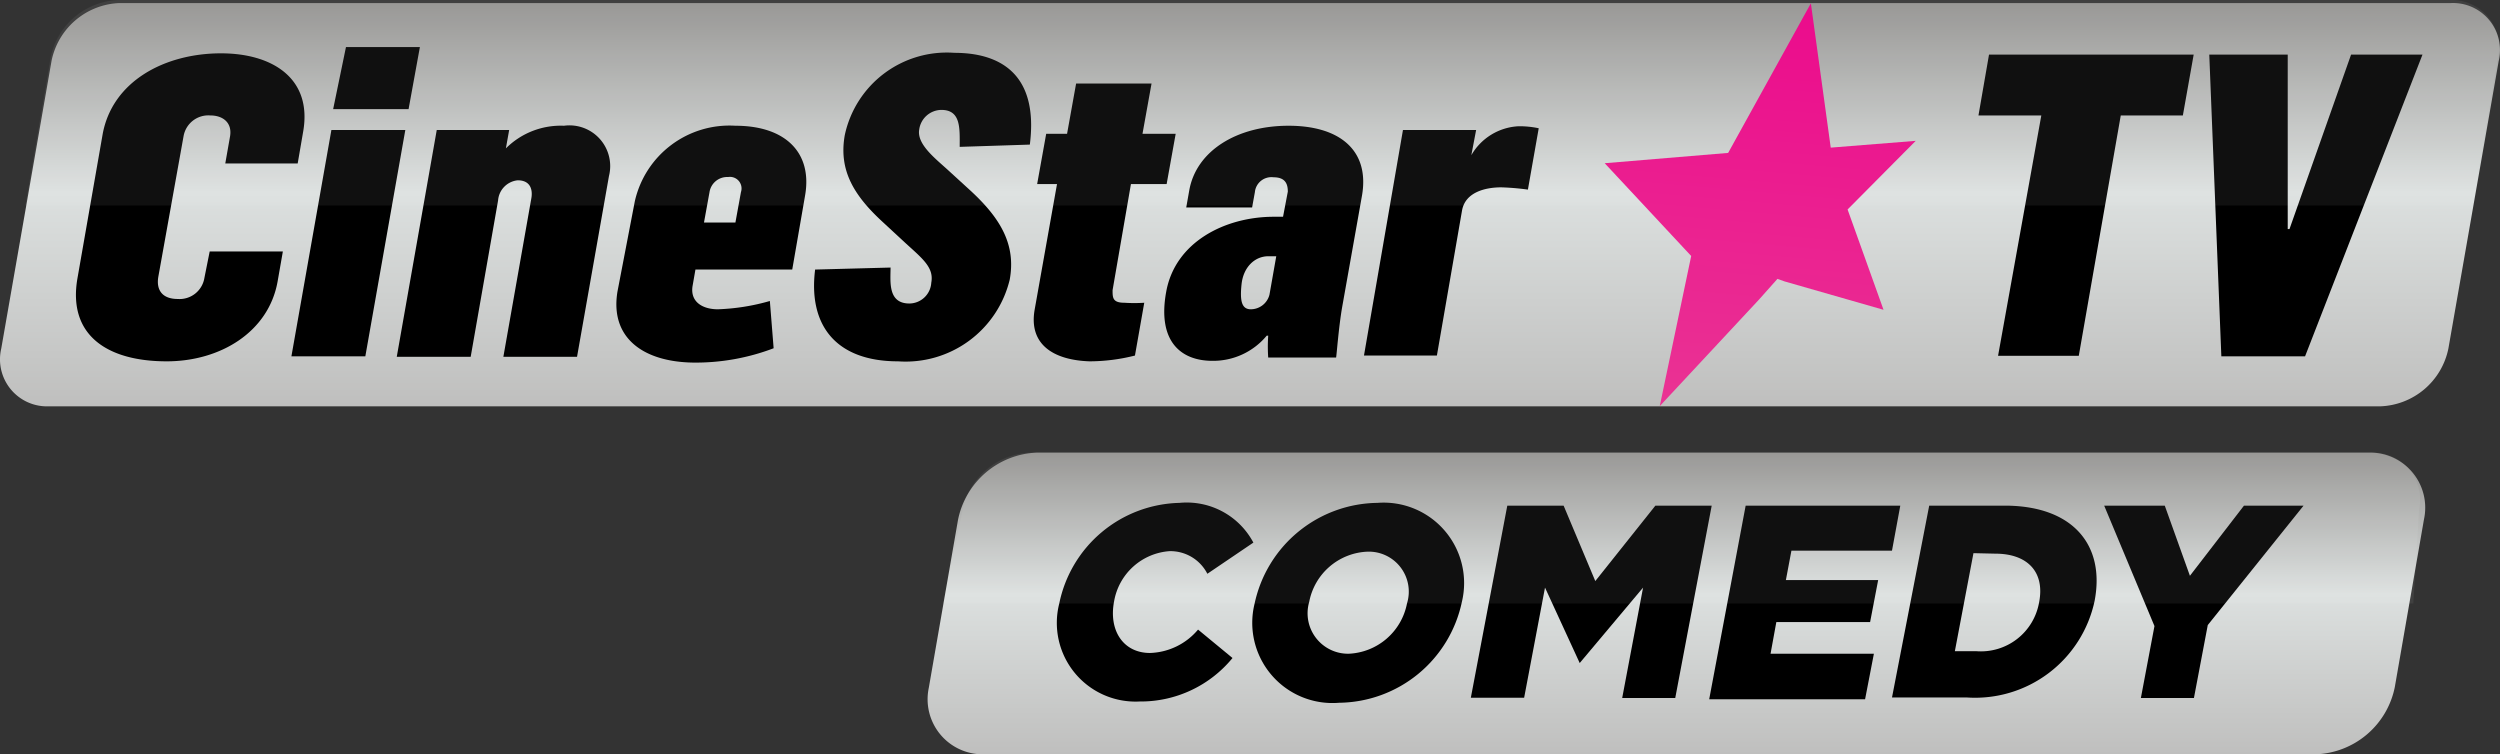 <svg data-name="Layer 2" version="1.1" viewBox="0 0 795.43 240" xmlns="http://www.w3.org/2000/svg" xmlns:xlink="http://www.w3.org/1999/xlink">
 <rect x="0" y="0" width="795.43" height="240" fill="#333333" stroke="none"/>
 <defs>
  <linearGradient id="a" x1="76.95" x2="76.95" y1="7.77" y2="-1.11" gradientTransform="translate(-.03 -.01)" gradientUnits="userSpaceOnUse">
   <stop stop-color="#fff" offset="0"/>
   <stop stop-color="#fff" offset="1"/>
  </linearGradient>
  <linearGradient id="g" x1="97.32" x2="95.44" y1="1.01" y2="22.44" gradientTransform="translate(-.03 -.01)" gradientUnits="userSpaceOnUse">
   <stop stop-color="#eb0b8c" offset="0"/>
   <stop stop-color="#ea3f96" offset="1"/>
  </linearGradient>
  <linearGradient id="h" x1="93.43" x2="93.43" y1="31.01" y2="18.98" gradientTransform="matrix(8 0 0 8 -213.99 -7.989)" gradientUnits="userSpaceOnUse">
   <stop stop-color="#bfbfbe" offset="0"/>
   <stop stop-color="#dce0df" offset=".53"/>
   <stop stop-color="#92918f" offset="1"/>
  </linearGradient>
  <linearGradient id="i" x1="93.66" x2="93.66" y1="23.99" y2="17.4" xlink:href="#a"/>
  <linearGradient id="b" x1="76.49" x2="76.49" y1="17.16" y2="1.12" gradientTransform="matrix(8,0,0,8,-14.898,-8.069)" gradientUnits="userSpaceOnUse">
   <stop stop-color="#bfbfbe" offset="0"/>
   <stop stop-color="#dce0df" offset=".53"/>
   <stop stop-color="#92918f" offset="1"/>
  </linearGradient>
  <linearGradient id="c" x1="76.95" x2="76.95" y1="7.77" y2="-1.11" gradientTransform="translate(-.03 -.01)" gradientUnits="userSpaceOnUse" xlink:href="#a"/>
 </defs>
 <g transform="translate(-199.33 -2.8281e-5)" stroke-width="8">
  <path class="cls-3" d="m979.22 0.97h-741.81a22.959 22.959 0 0 0-21.679 18.399l-15.999 91.516a14.959 14.959 0 0 0 15.119 18.399h741.81a22.959 22.959 0 0 0 21.679-18.399l15.999-91.436a14.959 14.959 0 0 0-15.119-18.479z" fill="url(#b)"/>
 </g>
 <g transform="translate(-199.33 -2.8281e-5)" stroke-width="8">
  <path class="cls-2" d="m848.82 36.729h-19.999l3.36-19.359h65.117l-3.44 19.359h-19.759l-13.359 76.477h-25.679z"/>
  <path class="cls-2" d="m902.26 17.37h24.959v55.518h0.56l19.599-55.518h22.719l-37.358 95.996h-26.639z"/>
  <path class="cls-2" d="m223.97 88.567 8-45.758c3.04-16.959 19.759-25.839 37.678-25.839 16.399 0 29.039 8 26.159 24.799l-1.76 10.24h-23.039l1.52-8.64c0.72-4.24-2.16-6.64-6.32-6.64a8 8 0 0 0-8.48 6.64l-8 44.558c-0.8 4.4 1.28 7.2 6.16 7.2a8 8 0 0 0 8.48-6.72l1.68-8.4h23.279l-1.68 9.6c-2.88 15.999-18.159 25.359-35.278 25.359-19.039 0-31.519-8.4-28.399-26.399z"/>
  <path class="cls-2" d="m304.77 41.369h23.519l-12.719 71.997h-23.519zm4.64-26.399h23.519l-3.6 19.759h-23.999z"/>
  <path class="cls-2" d="m338.29 41.369h23.039l-1.04 5.84a24.719 24.719 0 0 1 18.479-7.2 12.959 12.959 0 0 1 14.319 15.999l-10.16 57.517h-23.439l8.88-50.318c0.48-2.48 0-5.84-4.32-5.84a6.96 6.96 0 0 0-6.24 6.4l-8.72 49.758h-23.519z"/>
  <path class="cls-2" d="m395.8 92.726 5.52-28.719a30.879 30.879 0 0 1 31.999-23.999c15.999 0 24.559 8.64 22.159 22.239l-4.08 23.519h-30.799l-0.88 5.04c-0.96 5.2 3.12 7.6 8 7.6a67.677 67.677 0 0 0 16.559-2.64l1.2 15.039a69.677 69.677 0 0 1-25.679 4.56c-15.759-0.24-26.479-7.84-23.999-22.639zm37.518-21.919 1.76-9.68a3.68 3.68 0 0 0-4.08-4.8 5.68 5.68 0 0 0-5.92 4.8l-1.76 9.68z"/>
  <path class="cls-2" d="m458.68 85.767 23.999-0.64c0 4.4-0.96 11.44 6 11.44a7.04 7.04 0 0 0 6.96-6.64c0.88-4.72-2.64-7.52-8-12.399l-7.52-6.96c-9.12-8.4-13.999-16.399-11.999-27.599a33.199 33.199 0 0 1 34.878-26.159c14.159 0 26.879 6.4 23.999 29.199l-22.319 0.72c0-5.76 0.48-11.759-5.84-11.759a7.2 7.2 0 0 0-7.04 6.24c-0.8 4.56 4.8 8.96 8.96 12.719l7.44 6.8c9.6 8.88 14.399 17.199 12.399 28.239a34.079 34.079 0 0 1-35.518 25.999c-19.759 0-28.639-11.44-26.399-29.199z"/>
  <path class="cls-2" d="m528.52 98.566 7.12-39.998h-6.32l2.88-15.999h6.64l2.88-15.999h23.999l-2.88 15.999h10.56l-2.88 15.999h-11.36l-5.84 33.759c0 2.4 0 4 3.76 4a48.478 48.478 0 0 0 6.32 0l-2.96 16.799a59.357 59.357 0 0 1-14.479 1.84c-11.44-0.4-19.359-5.36-17.439-16.399z"/>
  <path class="cls-2" d="m570.36 92.966c2.8-15.999 18.799-23.999 34.238-23.999h2.96l1.52-8c0-2.56-0.88-4.56-4.56-4.56a5.28 5.28 0 0 0-5.92 4.72l-0.88 4.88h-20.959l0.96-5.44c2.24-12.559 15.119-20.559 31.599-20.559s25.839 8 23.359 22.239l-6.32 35.518c-1.12 6.48-1.76 15.439-1.92 15.999h-21.599a50.558 50.558 0 0 1 0-6.96h-0.48a22.079 22.079 0 0 1-17.279 8c-10.08 0-17.519-6.24-14.719-21.839zm32.879 0.8 2.16-12.239h-2.48c-4.48 0-8 3.6-8.56 8.88-0.56 5.28 0 8 2.96 8a6.16 6.16 0 0 0 5.92-4.64z"/>
  <path class="cls-2" d="m645.71 41.369h23.279l-1.52 8a18.399 18.399 0 0 1 15.039-9.2 29.439 29.439 0 0 1 6.4 0.64l-3.44 19.519a78.717 78.717 0 0 0-8.48-0.72c-5.04 0-11.44 1.52-12.479 7.36l-8 46.158h-23.199z"/>
 </g>
 <g class="cls-4" transform="matrix(8 0 0 8 -213.99 -7.989)" opacity=".25">
  <path class="cls-5" d="m124.19 1h-92.72a2.86 2.86 0 0 0-2.71 2.3l-1 5.87h97.33l1-5.86a1.88 1.88 0 0 0-1.9-2.31z" fill="url(#c)" opacity=".25" Googl="true"/>
 </g>
 <polygon class="cls-6" transform="matrix(8 0 0 8 -213.99 -7.989)" points="92.76 17.15 94.01 11.18 90.57 7.49 95.48 7.08 98.77 1.13 99.56 6.87 102.94 6.6 100.23 9.33 101.66 13.32 97.72 12.19 97.44 12.09 96.71 12.91" fill="url(#g)" fill-rule="evenodd"/>
 <path class="cls-7" d="m736.77 240a26.639 26.639 0 0 0 25.199-21.439l9.28-53.358a17.519 17.519 0 0 0-17.279-21.199h-423.98a26.639 26.639 0 0 0-25.199 21.519l-9.28 53.358a17.519 17.519 0 0 0 17.119 21.119h423.98z" fill="url(#h)" stroke-width="8"/>
 <g transform="translate(-199.33 -2.8281e-5)" stroke-width="8">
  <path class="cls-2" d="m536.36 192a39.998 39.998 0 0 1 38.238-31.999 23.999 23.999 0 0 1 23.519 12.639l-14.639 9.92a13.199 13.199 0 0 0-11.999-7.2 19.279 19.279 0 0 0-17.679 15.999c-1.76 9.2 2.88 16.399 11.44 16.399a20.799 20.799 0 0 0 15.279-7.44l10.96 9.04a37.758 37.758 0 0 1-29.599 13.839 25.039 25.039 0 0 1-25.519-31.199z"/>
  <path class="cls-2" d="m598.52 192a40.478 40.478 0 0 1 39.038-31.999 25.599 25.599 0 0 1 26.879 31.599 40.398 40.398 0 0 1-39.038 31.999 25.519 25.519 0 0 1-26.879-31.599zm48.478 0a12.719 12.719 0 0 0-12.479-16.479 19.679 19.679 0 0 0-18.639 15.999 12.879 12.879 0 0 0 12.559 16.479 19.759 19.759 0 0 0 18.559-15.999z"/>
  <path class="cls-2" d="m678.91 160.88h17.919l10.08 23.999 19.119-23.999h17.919l-11.599 61.197h-16.879l6.64-35.118-20.159 23.999-11.04-23.999-6.64 35.038h-16.959z"/>
  <path class="cls-2" d="m754.75 160.88h49.198l-2.64 14.319h-31.999l-1.76 9.36h29.359l-2.56 13.359h-29.839l-1.84 10.08h32.879l-2.8 14.479h-49.598z"/>
  <path class="cls-2" d="m813.15 160.88h23.999c21.759 0 31.999 12.559 28.639 30.239a38.878 38.878 0 0 1-40.638 30.799h-23.839zm14.079 15.119-5.92 31.199h6.88a18.799 18.799 0 0 0 19.919-15.519c1.92-9.76-3.76-15.519-13.919-15.519z"/>
  <path class="cls-2" d="m884.82 199.2-15.999-38.318h19.279l8 22.319 17.199-22.319h18.959l-30.479 37.998-4.4 23.199h-16.879z"/>
 </g>
 <g class="cls-4" transform="matrix(8 0 0 8 -213.99 -7.989)" opacity=".25">
  <path class="cls-8" d="m121.07 19h-53.34a2.85 2.85 0 0 0-2.7 2.3l-0.77 3.7h58.47l0.23-3.75a1.87 1.87 0 0 0-1.89-2.25z" fill="url(#i)" opacity=".25"/>
 </g>
</svg>
